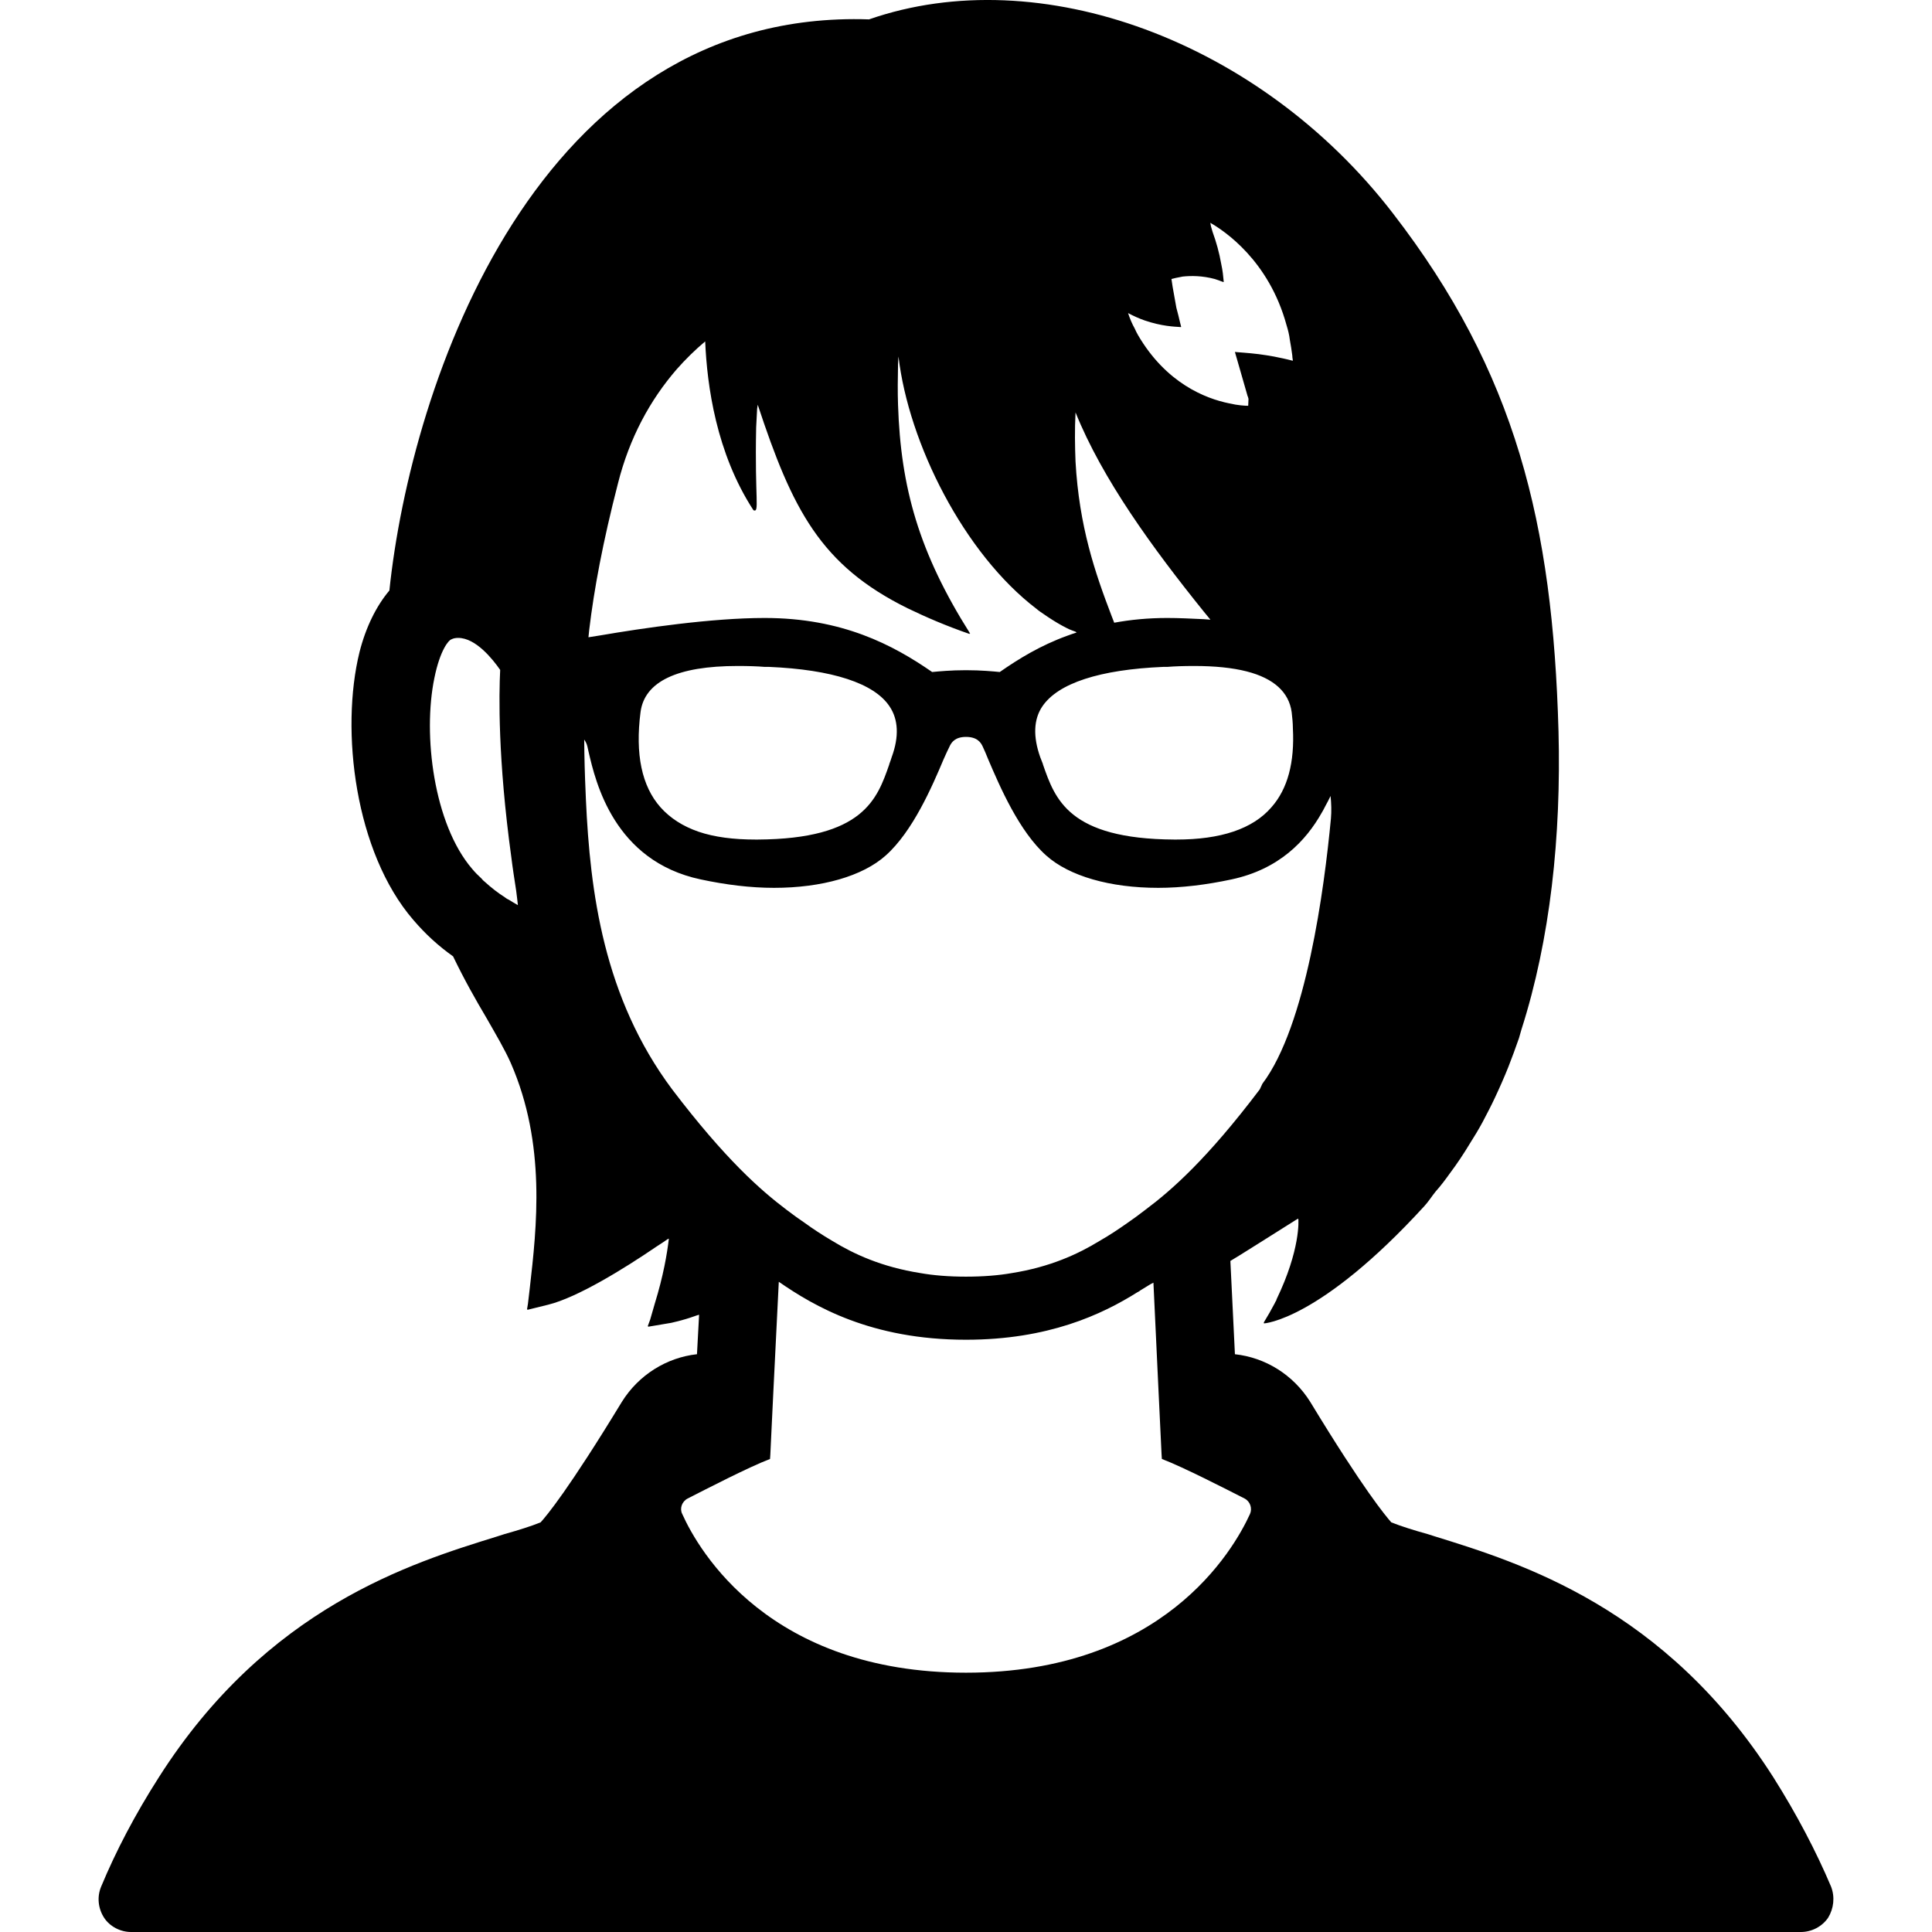 <!--?xml version="1.0" encoding="utf-8"?-->
<!-- Generator: Adobe Illustrator 19.1.1, SVG Export Plug-In . SVG Version: 6.00 Build 0)  -->
<svg version="1.1" id="_x31_0" xmlns="http://www.w3.org/2000/svg" xmlns:xlink="http://www.w3.org/1999/xlink" x="0px" y="0px" viewBox="0 0 512 512" style="width: 48px; height: 48px; opacity: 1;" xml:space="preserve">
<g>
	<path d="M34.715,512h442.547c2.878,0,5.597-1.442,7.198-3.762c1.52-2.48,1.84-5.519,0.801-8.238
		c-4-9.442-9.121-19.199-15.281-28.96c-28.718-45.038-66.876-56.799-89.837-63.916l-1.762-0.562
		c-3.758-1.039-7.038-2.078-9.679-3.121c-1.519-1.758-7.281-8.558-21.518-31.999c-4.481-7.117-11.84-11.679-19.918-12.558
		l-1.203-24.718c1.442-0.801,13.679-8.562,17.121-10.722c0.48-0.316,0.801-0.48,0.878-0.48c0.082,0.402,0.563,8.242-5.758,21.362
		c0,0.078-0.082,0.16-0.082,0.316c-0.16,0.242-0.32,0.485-0.398,0.722c-0.879,1.68-1.84,3.36-2.961,5.199c0,0,0.046,0,0.074,0h0.004
		c0.031,0,0.042,0,0.082,0c-0.078,0.078-0.078,0.16-0.078,0.16s14.718-0.718,42.475-31.038c1.122-1.199,2-2.641,3.043-3.922
		c1.359-1.52,2.558-3.121,3.758-4.801c1.922-2.558,3.679-5.199,5.363-8c1.117-1.758,2.238-3.598,3.277-5.519
		c1.122-2.16,2.242-4.238,3.282-6.48c1.277-2.718,2.48-5.438,3.598-8.238c0.961-2.48,1.922-5.038,2.801-7.597
		c0.242-0.723,0.402-1.524,0.64-2.242c7.68-23.999,10.558-51.279,9.84-79.036c-1.52-55.038-11.281-95.118-43.917-137.355
		c-35.202-45.678-93.516-67.118-138.796-51.358c-88.079-2.961-121.437,96.794-127.117,151.354c-3.441,4.078-6.238,9.679-7.918,16.32
		c-5.121,20.796-1.203,53.037,14.238,70.954c3.199,3.762,6.719,6.961,10.558,9.679c2.961,6.16,6,11.519,8.801,16.242
		c2.558,4.481,4.878,8.398,6.48,12c9.441,21.597,6.878,43.596,5.039,59.755l-0.481,4.082l-0.238,1.437h0.043v0.008l0.035-0.008
		v0.165l5.523-1.364c7.758-1.918,20.078-9.519,28.636-15.358c1.16-0.722,2.144-1.418,3.042-2.023l0.309-0.126
		c-0.484,4.07-1.446,9.801-3.75,17.27l-1.199,4.16l-0.641,1.758h0.054l-0.004,0.004l0.016-0.004h0.012v0.16l6.16-1.039
		c0.242-0.078,2.8-0.558,6.159-1.758c0.332-0.133,0.657-0.218,0.985-0.328l0.218-0.039l-0.562,10.445
		c-7.999,0.879-15.437,5.442-19.917,12.641c-14.16,23.28-19.922,30.158-21.519,31.917c-2.562,1.042-5.922,2.082-9.601,3.121
		l-2,0.641c-22.718,7.038-60.959,18.8-89.598,63.838c-6.238,9.761-11.359,19.518-15.277,28.96c-1.122,2.718-0.801,5.758,0.801,8.238
		C29.117,510.558,31.914,512,34.715,512z M134.793,238.408c-0.402-0.16-0.722-0.398-1.043-0.641
		c-1.758-1.121-3.519-2.48-5.277-4.078c-0.321-0.242-0.641-0.559-0.879-0.879c-0.882-0.801-1.683-1.602-2.48-2.562
		c-10.16-11.839-13.121-35.518-10-50.557c1.52-7.519,3.84-10.082,4.481-10.242c0.558-0.317,1.277-0.398,1.835-0.398
		c4.641,0,9.121,5.598,11.121,8.48c-0.32,6.558-0.64,23.518,2.961,49.678c0.336,2.786,0.821,5.836,1.282,8.851
		c0.156,1.258,0.32,2.489,0.457,3.809C136.414,239.404,135.637,238.943,134.793,238.408z M275.667,200.647
		c-1.922-5.437-1.762-9.999,0.559-13.437c4.16-6.16,15.198-9.762,32.081-10.48h1.039c1.999-0.16,4.398-0.238,7.121-0.238
		c5.519,0,10.159,0.477,13.917,1.438c7.203,1.84,11.203,5.519,11.922,10.8c0.16,1.442,0.321,2.879,0.321,4.238
		c0.48,9.042-1.359,16.082-5.68,20.96c-4.961,5.762-13.441,8.562-25.202,8.562h-0.559c-27.998-0.16-31.596-10.722-34.799-19.921
		v-0.078C276.148,201.85,275.905,201.21,275.667,200.647z M303.268,84.894c4.637,1.602,8.156,1.68,9.277,1.758h0.028
		c0.09,0.012,0.21,0.028,0.301,0.039l-0.012-0.039h0.164l-0.398-1.598l-0.32-1.359l-0.562-2.16l-0.989-5.531l-0.309-2.07h0.02
		c0.558-0.161,1.598-0.399,2.957-0.641c2.242-0.238,5.203-0.238,8.48,0.641c0.68,0.226,1.418,0.461,2.106,0.75
		c0.043,0.031,0.098,0.035,0.137,0.066v-0.016v-0.082c0.078,0.082,0.078,0.082,0.16,0.082c-0.082-0.8-0.16-1.519-0.242-2.32
		c-0.078-0.718-0.238-1.519-0.398-2.32c-0.558-3.199-1.359-6-2.32-8.641c-0.145-0.534-0.289-1.015-0.438-1.511l-0.164-0.898
		c3.637,2.086,15.523,9.926,20.202,27.132c0.398,1.277,0.719,2.558,0.879,3.918c0.238,1.359,0.48,2.722,0.64,4.082
		c0,0.41,0.07,0.794,0.141,1.238c-0.008,0.07-0.004,0.114-0.011,0.191c-1.75-0.469-3.336-0.789-4.93-1.109
		c-1.359-0.242-2.801-0.481-4.078-0.641c-3.105-0.379-5.293-0.469-5.933-0.547c-0.055-0.031-0.188-0.015-0.234-0.058l0.015,0.043
		h-0.168l1.199,4.16l2.16,7.519v0.082c0.078,0,0.078,0,0.078,0v0.082l0.16,0.558l-0.078,1.84c-0.801,0-2.64-0.082-5.042-0.641
		c-6.32-1.281-16.718-5.359-24.155-18.078c-0.321-0.562-0.641-1.202-0.883-1.762c-0.718-1.281-1.281-2.64-1.758-4.082
		C300.467,83.773,301.905,84.414,303.268,84.894z M285.026,109.291c7.121,17.679,20.398,35.921,33.999,52.799
		c0.574,0.718,1.152,1.394,1.73,2.106l-0.047,0.023c-0.558-0.043-1.125-0.09-1.683-0.129c-3.359-0.16-6.641-0.321-9.679-0.321
		c-5.082,0-9.774,0.462-14.066,1.258l-0.734-1.894c-4.32-11.282-8.558-23.601-9.519-40.8
		C284.866,118.252,284.788,114.014,285.026,109.291z M156.152,166.891c1.278-10.718,3.598-23.198,7.598-38.718
		c3.058-12.168,8.542-22.175,15.57-30.296c2.309-2.617,4.816-5.094,7.562-7.402c0.492,11.606,2.906,29.597,12.789,44.737
		c1.679,0.719,0.32-2.718,0.718-21.921c0.066-1.5,0.153-3.218,0.254-4.938c0.054-0.367,0.09-0.722,0.167-1.094
		c9.152,27.726,16.625,42.554,39.738,53.951c4.8,2.321,10.159,4.641,16.402,6.801l-0.004-0.008c0.012,0.004,0.019,0.008,0.031,0.012
		c-0.035-0.055-0.062-0.106-0.098-0.16c0.078,0.007,0.152,0.074,0.23,0.074c-13.601-21.518-18.402-38.717-19.121-60.638
		c-0.125-3.445-0.074-7.094,0-10.785c0.047-0.679,0.055-1.339,0.118-2.031c2.695,23.019,17.355,52.241,36.6,66.896
		c0.321,0.238,0.641,0.559,1.039,0.801c0.641,0.477,1.363,0.879,2,1.36c1.68,1.117,3.281,2.078,5.042,2.961
		c0.723,0.386,1.477,0.617,2.219,0.91l0.32,0.215c-0.847,0.293-1.738,0.546-2.539,0.875c-7.042,2.558-12.8,6.078-17.839,9.597
		c-1.679-0.16-4.882-0.48-8.96-0.48c-4.082,0-7.282,0.32-8.961,0.48c-10.398-7.199-23.839-14.32-44.397-14.32
		c-14.058,0-32.362,2.699-43.624,4.629c-1.058,0.164-2.125,0.332-3.062,0.485C156.023,168.211,156.066,167.578,156.152,166.891z
		 M236.309,200.647c-0.16,0.563-0.402,1.203-0.641,1.844v0.078c-3.199,9.198-6.878,19.761-34.878,19.921h-0.562
		c-5.84,0-10.878-0.641-15.117-2.082c-4.16-1.442-7.519-3.598-10.082-6.481c-4.961-5.597-6.718-14.078-5.281-25.198
		c1.042-8.082,9.679-12.238,25.761-12.238c2.718,0,5.199,0.078,7.121,0.238h1.117c16.8,0.718,27.921,4.32,31.999,10.48
		C238.067,190.648,238.309,195.21,236.309,200.647z M178.151,288.726c-18.242-24.398-21.761-52.397-22.878-76.798l-0.082-2
		c-0.207-4.61-0.336-9.187-0.371-13.938c0.383,0.547,0.695,1.164,0.852,1.859l0.32,1.438c1.84,7.922,6.718,28.882,29.678,33.761
		c6.718,1.442,13.281,2.238,19.441,2.238c12.718,0,23.519-3.118,29.597-8.558c7.199-6.398,12.32-18.32,15.359-25.518
		c0.562-1.282,1.121-2.481,1.523-3.282c0.558-1.281,1.598-2.641,4.398-2.641c2.878,0,3.918,1.36,4.48,2.641
		c0.398,0.801,0.879,2,1.438,3.359c3.042,7.121,8.16,19.042,15.362,25.441c6.078,5.441,16.878,8.558,29.679,8.558
		c6.16,0,12.718-0.797,19.437-2.238c12.578-2.687,19.69-10.187,23.929-17.738c0.106-0.176,0.21-0.352,0.312-0.531
		c0.215-0.39,0.41-0.778,0.606-1.168c0.473-0.875,0.95-1.738,1.383-2.672c0.195,2.008,0.273,4.019,0.09,6.027
		c-1.758,18.562-6.558,54.881-18.16,70.24c0,0-0.238,0.48-0.558,1.199c-0.082,0.16-0.082,0.238-0.16,0.32
		c-13.922,18.402-23.28,26.64-30.237,31.839c-1.762,1.359-3.282,2.48-4.801,3.519c-2.16,1.519-4.641,3.199-7.442,4.801
		c-5.758,3.519-13.12,6.878-23.12,8.48c-3.598,0.641-7.758,0.961-12.238,0.961c-4.481,0-8.562-0.32-12.16-0.961
		c-10.082-1.602-17.441-4.961-23.198-8.48c-2.722-1.602-5.281-3.282-7.359-4.801c-1.523-1.039-3.121-2.16-4.882-3.519
		C201.509,315.366,192.151,307.128,178.151,288.726z M182.229,397.125c5.042-2.562,16.159-8.32,21.839-10.484l0.082-1.199
		l0.398-8.398l0.402-8.32l1.438-29.038c9.359,6.48,24.479,15.359,49.6,15.359c21.757,0,35.998-6.641,45.518-12.641
		c0.082,0,0.082,0,0.16-0.078c0.16-0.082,0.321-0.16,0.481-0.321c0.863-0.519,1.699-1.035,2.531-1.55
		c0.336-0.176,0.633-0.375,0.992-0.531l1.355,28.8l0.398,8.32l0.402,8.398l0.078,1.199c5.683,2.164,16.882,7.922,21.921,10.484
		c1.52,0.797,2.078,2.637,1.442,4.078c-4.48,9.839-23.202,42.077-75.278,42.077c-52.081,0-70.798-32.238-75.197-42.077
		C180.069,399.762,180.709,397.922,182.229,397.125z" style="fill: rgb(0,0,0);"></path>
</g>
</svg>

